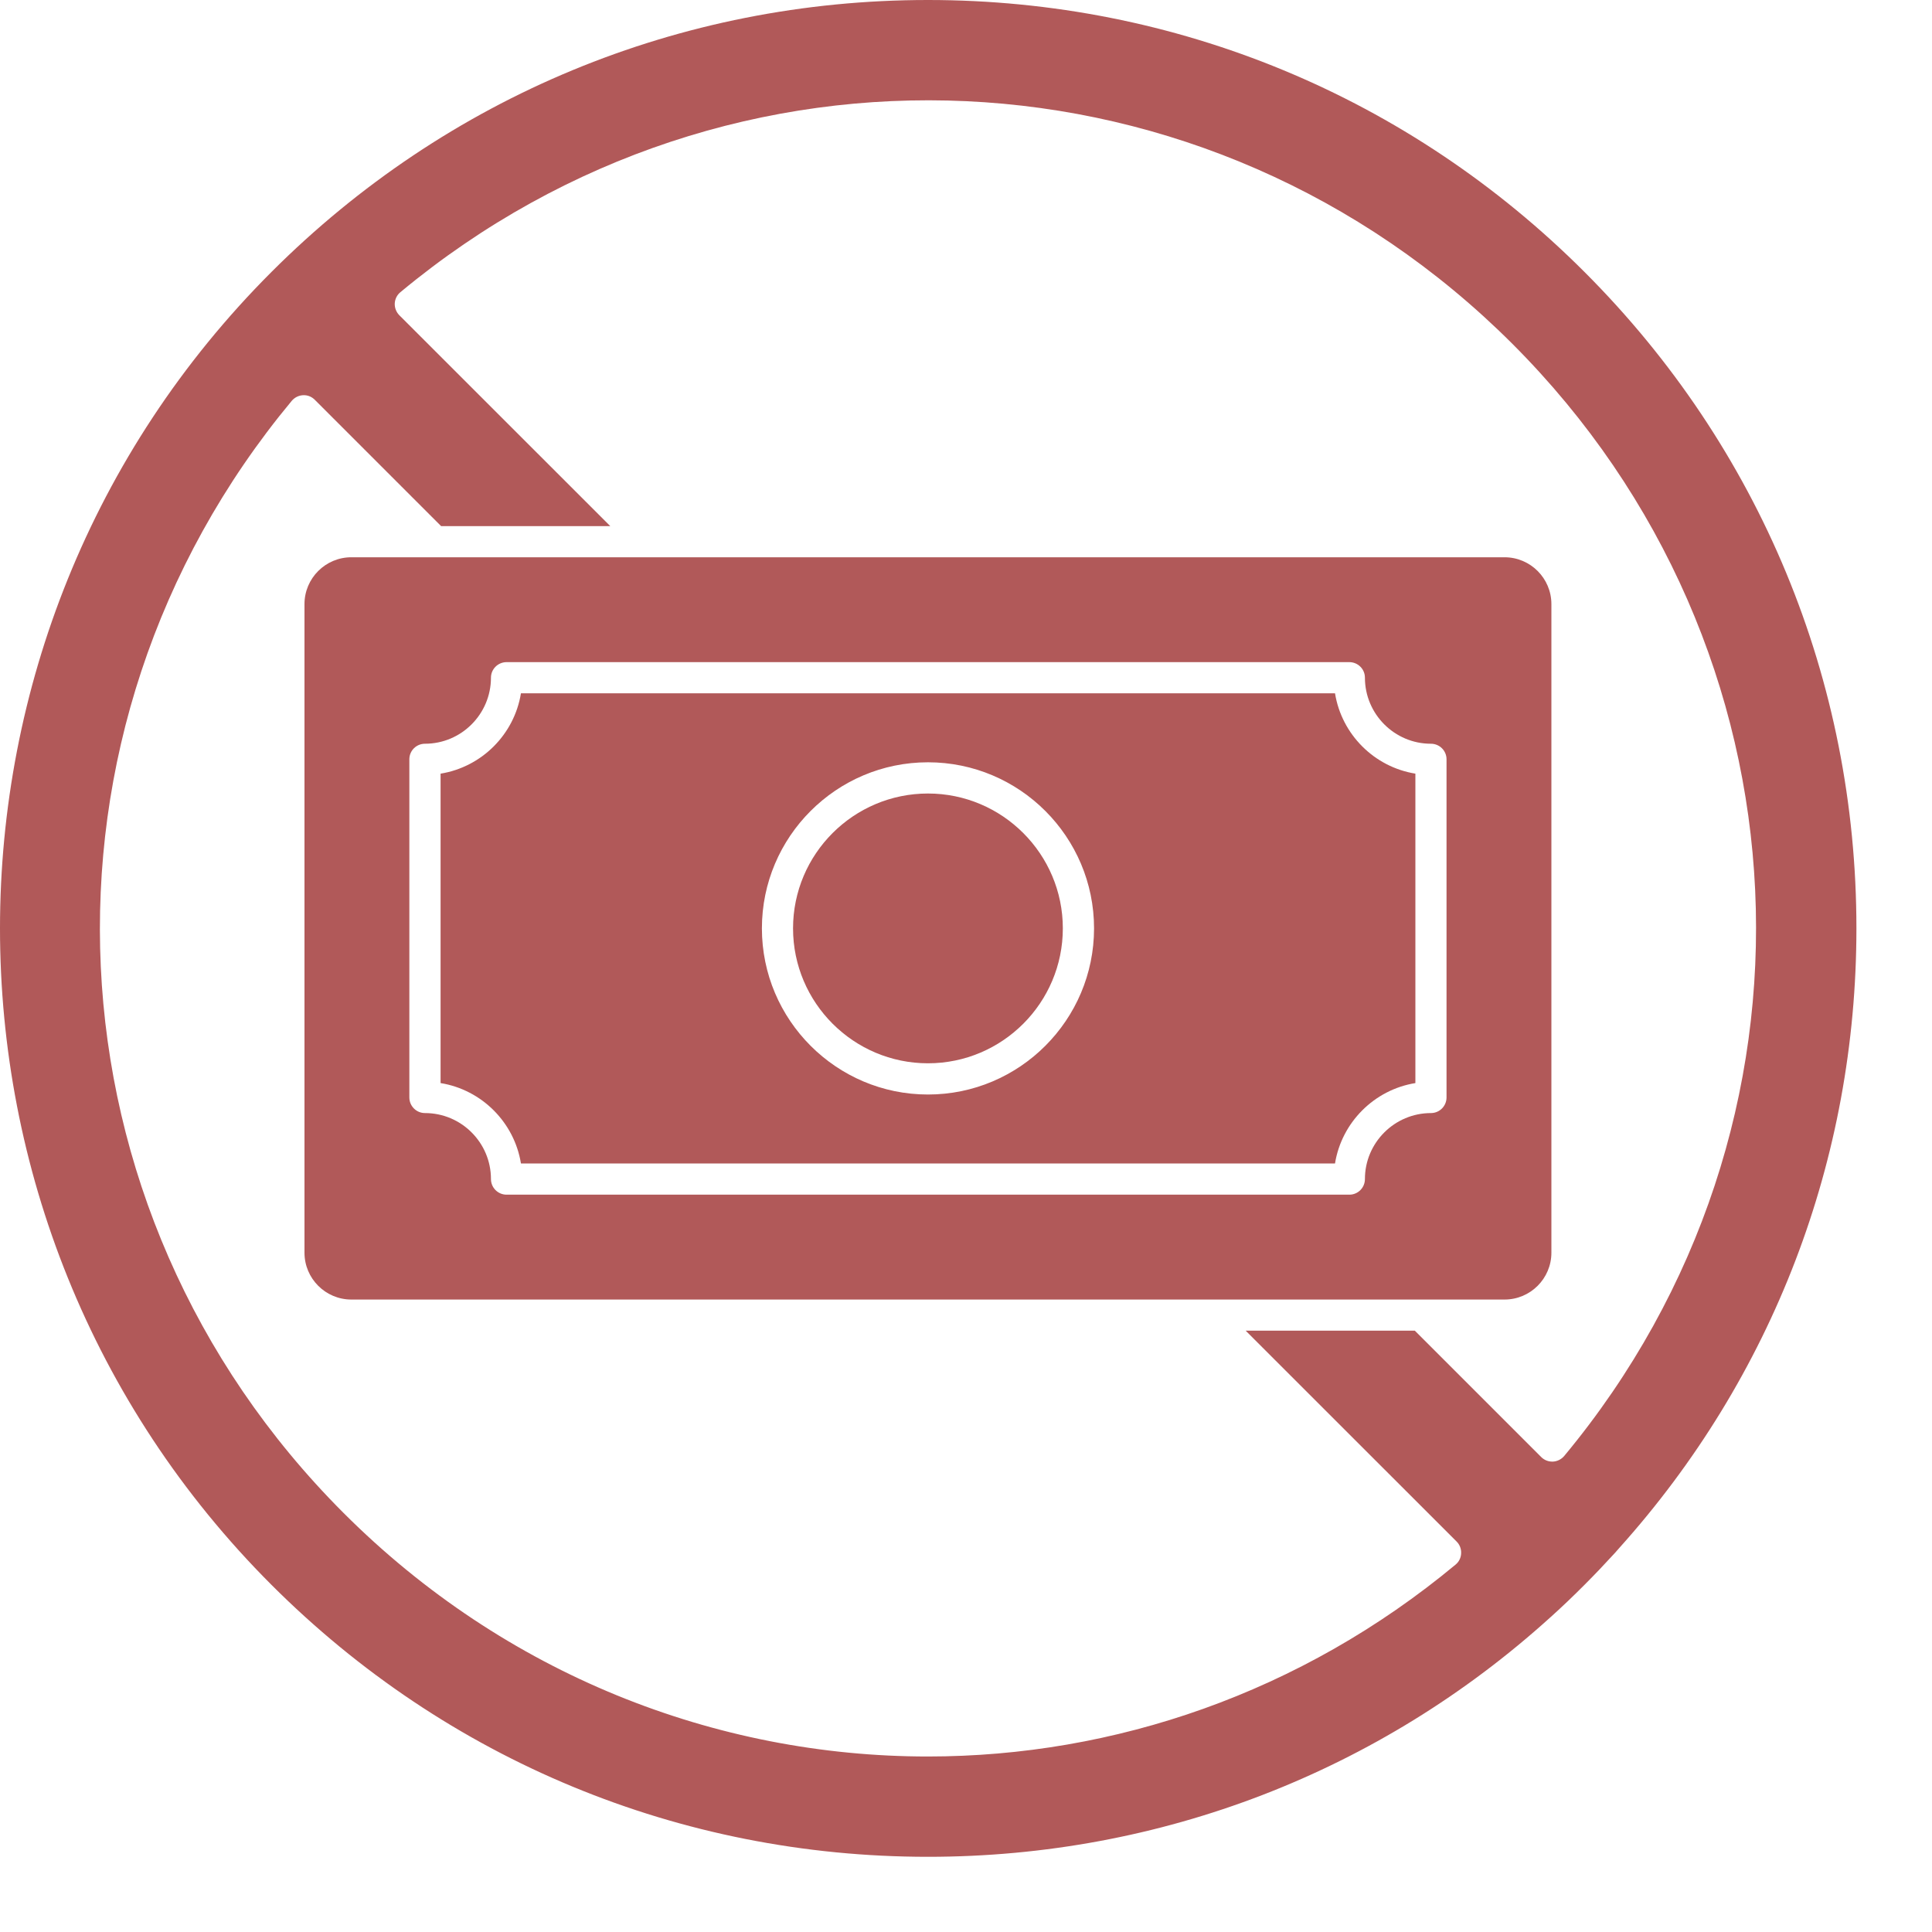 <svg width="25" height="25" viewBox="0 0 25 25" fill="none" xmlns="http://www.w3.org/2000/svg">
<path d="M17.275 8.971H6.741C6.655 9.504 6.233 9.925 5.701 10.011V14.015C6.233 14.101 6.655 14.523 6.741 15.055H17.275C17.361 14.523 17.783 14.101 18.315 14.015V10.011C17.783 9.925 17.361 9.504 17.275 8.971ZM12.008 14.163C10.823 14.163 9.859 13.198 9.859 12.013C9.859 10.828 10.823 9.864 12.008 9.864C13.193 9.864 14.157 10.828 14.157 12.013C14.157 13.198 13.193 14.163 12.008 14.163Z" fill="#B15959"/>
<path d="M12.008 10.268C11.045 10.268 10.262 11.051 10.262 12.013C10.262 12.976 11.046 13.759 12.008 13.759C12.97 13.759 13.753 12.976 13.753 12.013C13.753 11.051 12.97 10.268 12.008 10.268Z" fill="#B15959"/>
<path d="M19.469 7.211H8.385C8.384 7.211 8.383 7.211 8.382 7.211H5.629C5.626 7.211 5.623 7.211 5.621 7.211H4.546C4.212 7.211 3.94 7.483 3.94 7.817V16.21C3.94 16.544 4.212 16.816 4.546 16.816H18.383C18.388 16.816 18.392 16.816 18.397 16.816H19.469C19.803 16.816 20.075 16.544 20.075 16.21V7.817C20.075 7.483 19.803 7.211 19.469 7.211ZM18.718 14.201C18.718 14.312 18.628 14.403 18.517 14.403C18.046 14.403 17.662 14.786 17.662 15.257C17.662 15.369 17.572 15.459 17.461 15.459H6.555C6.444 15.459 6.353 15.369 6.353 15.257C6.353 14.786 5.97 14.403 5.499 14.403C5.387 14.403 5.297 14.312 5.297 14.201V9.825C5.297 9.714 5.387 9.624 5.499 9.624C5.97 9.624 6.353 9.24 6.353 8.769C6.353 8.658 6.444 8.568 6.555 8.568H17.46C17.572 8.568 17.662 8.658 17.662 8.769C17.662 9.24 18.045 9.624 18.516 9.624C18.628 9.624 18.718 9.714 18.718 9.825L18.718 14.201Z" fill="#B15959"/>
<path d="M20.503 3.519C18.234 1.25 15.217 0 12.008 0C8.799 0 5.782 1.25 3.513 3.519C-1.171 8.203 -1.171 15.824 3.513 20.508C5.782 22.777 8.799 24.027 12.008 24.027C15.014 24.027 17.852 22.93 20.064 20.926C20.066 20.924 20.069 20.922 20.071 20.92C20.218 20.787 20.362 20.65 20.503 20.508C20.638 20.373 20.769 20.235 20.897 20.095C20.916 20.073 20.936 20.051 20.955 20.029C22.936 17.823 24.022 15.002 24.022 12.013C24.022 8.804 22.772 5.787 20.503 3.519ZM20.241 18.84C20.204 18.884 20.151 18.91 20.095 18.913C20.092 18.913 20.089 18.913 20.085 18.913C20.032 18.913 19.981 18.892 19.943 18.854L18.308 17.219H16.119L18.849 19.948C18.889 19.988 18.91 20.044 18.907 20.1C18.905 20.157 18.879 20.21 18.835 20.246C16.835 21.908 14.416 22.729 12.006 22.729C9.266 22.729 6.536 21.669 4.445 19.577C0.513 15.645 0.225 9.458 3.775 5.187C3.812 5.143 3.865 5.117 3.921 5.114C3.981 5.111 4.033 5.133 4.073 5.173L5.708 6.808H7.897L5.167 4.079C5.127 4.038 5.106 3.983 5.108 3.927C5.111 3.87 5.137 3.817 5.181 3.781C9.453 0.23 15.639 0.518 19.571 4.45C23.503 8.382 23.791 14.569 20.241 18.84Z" fill="#B15959"/>
</svg>
